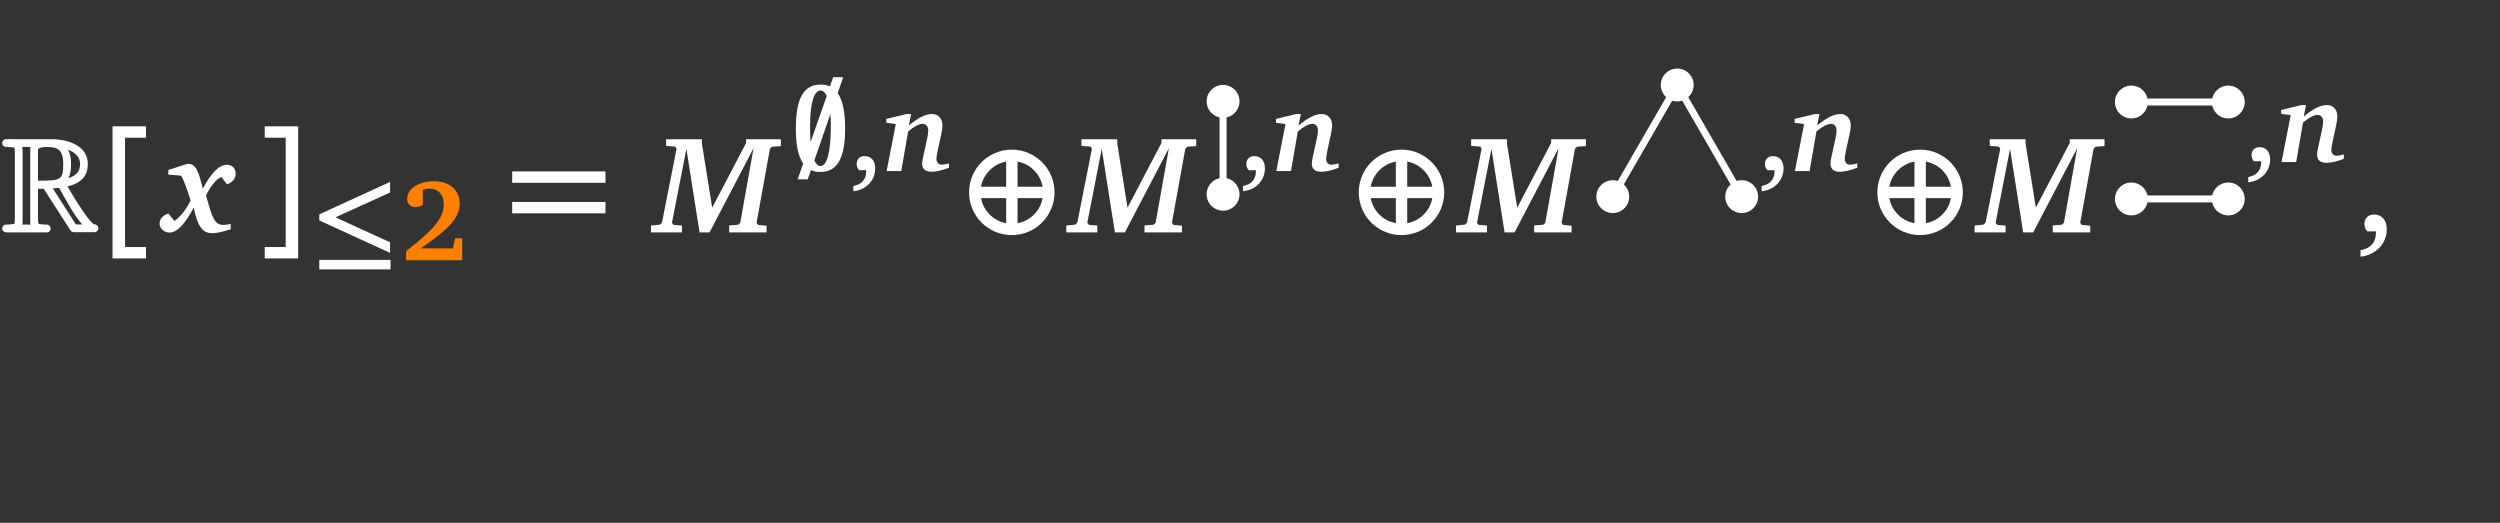 <?xml version="1.0" encoding="UTF-8"?>
<svg xmlns="http://www.w3.org/2000/svg" xmlns:xlink="http://www.w3.org/1999/xlink" width="428.75pt" height="89.664pt" viewBox="0 0 428.75 89.664" version="1.1">
<rect x="0" y="0" width="428.75" height="89.664" fill="#333333" stroke="none"/>
<defs>
<g>
<symbol overflow="visible" id="glyph0-0">
<path style="stroke:none;" d=""/>
</symbol>
<symbol overflow="visible" id="glyph0-1">
<path style="stroke:none;" d="M 8.781 -15.984 L 2.125 -15.984 C 1.812 -16.016 1.516 -15.984 1.281 -15.984 L 0.953 -15.984 C 0.922 -15.984 0.875 -15.969 0.859 -15.969 L 0.719 -15.891 C 0.578 -15.828 0.453 -15.688 0.406 -15.547 C 0.375 -15.469 0.375 -15.391 0.375 -15.328 L 0.375 -15.188 C 0.375 -15.188 0.406 -15.156 0.406 -15.141 C 0.453 -14.922 0.625 -14.734 0.859 -14.688 C 0.906 -14.656 0.969 -14.656 1.047 -14.656 C 1.781 -14.656 2.453 -14.516 2.406 -14.547 C 2.5 -14.469 2.547 -14.234 2.547 -13.734 L 2.547 -2.266 C 2.547 -1.766 2.5 -1.516 2.406 -1.453 C 2.453 -1.469 1.781 -1.328 1.047 -1.328 C 0.672 -1.328 0.375 -1.016 0.375 -0.672 C 0.375 -0.312 0.672 0 1.047 0 L 6.953 0 C 7.234 0.031 7.547 0 7.781 0 L 8.156 0 C 8.156 0 8.188 -0.031 8.203 -0.031 C 8.25 -0.031 8.312 -0.047 8.359 -0.078 C 8.422 -0.125 8.469 -0.172 8.516 -0.234 C 8.547 -0.234 8.547 -0.266 8.562 -0.266 C 8.594 -0.312 8.609 -0.375 8.641 -0.422 C 8.641 -0.453 8.656 -0.469 8.656 -0.469 C 8.656 -0.547 8.688 -0.594 8.688 -0.672 C 8.688 -0.734 8.656 -0.812 8.641 -0.875 C 8.594 -1 8.516 -1.125 8.422 -1.188 C 8.406 -1.219 8.375 -1.234 8.359 -1.234 C 8.281 -1.281 8.234 -1.312 8.156 -1.312 C 8.141 -1.312 8.109 -1.328 8.094 -1.328 L 8.016 -1.328 C 7.281 -1.328 6.609 -1.469 6.656 -1.453 C 6.562 -1.516 6.516 -1.766 6.516 -2.266 L 6.516 -7.469 L 7.5 -7.469 L 12.094 -0.328 C 12.203 -0.141 12.422 -0.031 12.656 -0.031 L 16.203 -0.031 C 16.562 -0.031 16.875 -0.328 16.875 -0.688 L 16.875 -0.719 C 16.875 -1.078 16.562 -1.375 16.203 -1.375 C 15.641 -1.375 13.344 -4.812 11.562 -7.875 C 13.656 -8.375 15.062 -9.453 15.062 -11.734 C 15.062 -14.891 11.609 -15.984 8.781 -15.984 Z M 6.516 -14.188 C 6.516 -14.297 6.828 -14.641 7.875 -14.641 C 9.594 -14.641 10.844 -14.5 10.844 -11.734 C 10.844 -8.969 10.453 -8.859 6.516 -8.859 Z M 3.812 -14.656 L 5.234 -14.656 C 5.219 -14.516 5.188 -14.344 5.188 -14.188 L 5.188 -2.266 C 5.188 -2.016 5.156 -1.688 5.234 -1.328 L 3.812 -1.328 C 3.906 -1.688 3.875 -2.016 3.875 -2.266 L 3.875 -13.734 C 3.875 -13.969 3.875 -14.297 3.812 -14.656 Z M 10.141 -7.641 C 11.234 -5.688 12.688 -2.922 14.109 -1.359 L 13.016 -1.359 L 9.047 -7.547 C 9.422 -7.562 9.781 -7.594 10.141 -7.641 Z M 13.734 -11.734 C 13.734 -10.469 13.094 -9.734 11.734 -9.297 C 12.047 -9.906 12.188 -10.688 12.188 -11.734 C 12.188 -12.781 12 -13.594 11.656 -14.188 C 12.922 -13.703 13.734 -12.875 13.734 -11.734 Z M 13.734 -11.734 "/>
</symbol>
<symbol overflow="visible" id="glyph1-0">
<path style="stroke:none;" d=""/>
</symbol>
<symbol overflow="visible" id="glyph1-1">
<path style="stroke:none;" d="M 1.906 -18.188 L 7.641 -18.188 L 7.641 -16.234 L 4.047 -16.234 L 4.047 2.516 L 7.641 2.516 L 7.641 4.469 L 1.906 4.469 Z M 1.906 -18.188 "/>
</symbol>
<symbol overflow="visible" id="glyph1-2">
<path style="stroke:none;" d="M 7.734 -18.188 L 7.734 4.469 L 2 4.469 L 2 2.516 L 5.594 2.516 L 5.594 -16.234 L 2 -16.234 L 2 -18.188 Z M 7.734 -18.188 "/>
</symbol>
<symbol overflow="visible" id="glyph1-3">
<path style="stroke:none;" d="M 1.328 -8.5 L 17.328 -8.5 L 17.328 -10.453 L 1.328 -10.453 Z M 1.328 -3.266 L 17.328 -3.266 L 17.328 -5.219 L 1.328 -5.219 Z M 1.328 -3.266 "/>
</symbol>
<symbol overflow="visible" id="glyph2-0">
<path style="stroke:none;" d=""/>
</symbol>
<symbol overflow="visible" id="glyph2-1">
<path style="stroke:none;" d="M 3.859 -11.75 L 0.594 -10.703 L 0.594 -9.906 L 2.766 -9.734 C 3.219 -9.094 3.734 -7.656 4.422 -5.469 C 3.594 -3.812 2.625 -2.625 1.641 -1.953 L 0.625 -3.219 C -0.328 -2.969 -0.906 -2.281 -0.906 -1.516 C -0.906 -0.688 -0.141 0.031 0.781 0.031 C 2.141 0.031 3.406 -1.406 4.953 -4.234 C 5.609 -1.188 6.328 0.141 8.156 0.141 C 8.906 0.141 9.922 -0.094 11.297 -0.531 L 11.297 -1.453 C 10.828 -1.328 10.406 -1.281 10 -1.281 C 8.406 -1.281 8.062 -2.859 7.062 -6.312 C 7.906 -8.047 8.812 -9.109 9.703 -9.516 L 10.641 -8.25 C 11.609 -8.547 12.156 -9.234 12.156 -10.062 C 12.156 -10.953 11.547 -11.594 10.656 -11.594 C 9.297 -11.594 7.969 -10.203 6.516 -7.5 C 5.781 -10.406 5.359 -11.75 4.016 -11.75 C 3.969 -11.75 3.906 -11.75 3.859 -11.75 Z M 3.859 -11.75 "/>
</symbol>
<symbol overflow="visible" id="glyph2-2">
<path style="stroke:none;" d="M 2.016 -15.969 L 2.016 -14.828 L 3.594 -14.703 L 3.812 -14.328 L 1.312 -1.688 L 0.953 -1.328 L -0.578 -1.172 L -0.578 0 L 4.734 0 L 4.734 -1.172 L 3.312 -1.281 L 3.016 -1.625 L 5.5 -14.328 L 7.75 0 L 9.469 0 L 17.016 -14.438 L 14.734 -1.641 L 14.391 -1.312 L 12.828 -1.188 L 12.828 0 L 19.25 0 L 19.25 -1.141 L 17.781 -1.281 L 17.531 -1.641 L 19.828 -14.344 L 20.172 -14.688 L 21.703 -14.797 L 21.703 -15.969 L 15.734 -15.969 L 15.734 -15.328 L 9.922 -4.234 L 8.156 -15.25 L 8.156 -15.969 Z M 2.016 -15.969 "/>
</symbol>
<symbol overflow="visible" id="glyph3-0">
<path style="stroke:none;" d=""/>
</symbol>
<symbol overflow="visible" id="glyph3-1">
<path style="stroke:none;" d="M 13.812 -13.438 L 1.672 -7.875 L 1.672 -6.828 L 13.812 -1.266 L 13.812 -3.078 L 4.438 -7.359 L 13.812 -11.625 Z M 1.672 1.562 L 13.891 1.562 L 13.891 -0.062 L 1.672 -0.062 Z M 1.672 1.562 "/>
</symbol>
<symbol overflow="visible" id="glyph3-2">
<path style="stroke:none;" d="M 2.047 -1.297 L 1.094 1.422 L 2.812 1.422 L 3.375 -0.156 C 3.844 0.062 4.391 0.156 5 0.156 C 7.891 0.156 9.234 -2.188 9.234 -7.281 C 9.234 -10.141 8.812 -12.141 7.953 -13.375 L 8.906 -16.094 L 7.188 -16.094 L 6.625 -14.5 C 6.156 -14.719 5.609 -14.828 5 -14.828 C 2.109 -14.828 0.781 -12.438 0.781 -7.281 C 0.781 -4.469 1.188 -2.484 2.047 -1.297 Z M 6.078 -12.875 L 3.312 -4.969 C 3.25 -5.75 3.219 -6.641 3.219 -7.625 C 3.219 -11.594 3.875 -13.812 5 -13.812 C 5.438 -13.812 5.797 -13.5 6.078 -12.875 Z M 3.953 -1.828 L 6.703 -9.766 C 6.766 -9.125 6.781 -8.406 6.781 -7.625 C 6.781 -3.297 6.125 -0.859 5 -0.859 C 4.578 -0.859 4.234 -1.188 3.953 -1.828 Z M 3.953 -1.828 "/>
</symbol>
<symbol overflow="visible" id="glyph4-0">
<path style="stroke:none;" d=""/>
</symbol>
<symbol overflow="visible" id="glyph4-1">
<path style="stroke:none;" d="M 3.438 -2.031 C 7.844 -5.016 10.141 -7.141 10.141 -9.688 C 10.141 -11.984 8.453 -13.547 5.797 -13.547 C 2.938 -13.547 1.125 -12.172 1.125 -10.516 C 1.125 -9.688 1.688 -9.125 2.562 -9.125 C 2.953 -9.125 3.375 -9.25 3.812 -9.484 L 3.812 -12.047 C 4.203 -12.203 4.609 -12.281 4.969 -12.281 C 6.469 -12.281 7.406 -11.266 7.406 -9.5 C 7.406 -7.031 5.141 -4.828 0.953 -1.562 L 0.953 0 L 10.562 0 L 10.562 -3.766 L 9.344 -3.766 L 8.984 -2.031 Z M 3.438 -2.031 "/>
</symbol>
<symbol overflow="visible" id="glyph4-2">
<path style="stroke:none;" d="M 0.609 3.469 C 2.891 3.219 4.359 1.547 4.359 -0.453 C 4.359 -1.766 3.656 -2.562 2.547 -2.562 C 1.719 -2.562 1.172 -2.031 1.172 -1.203 C 1.172 -0.781 1.312 -0.438 1.594 -0.141 L 2.812 -0.141 C 2.812 -0.078 2.812 0 2.812 0.062 C 2.812 1.422 2.047 2.297 0.609 2.562 Z M 0.609 3.469 "/>
</symbol>
<symbol overflow="visible" id="glyph5-0">
<path style="stroke:none;" d=""/>
</symbol>
<symbol overflow="visible" id="glyph5-1">
<path style="stroke:none;" d="M 4.016 -9.781 L 0.516 -8.938 L 0.516 -8.281 L 2.156 -8.062 L 0.578 0 L 3.094 0 L 4.266 -6.781 C 5.312 -7.672 6.172 -8.094 6.75 -8.094 C 7.344 -8.094 7.719 -7.672 7.719 -6.953 C 7.719 -6.641 7.656 -6.219 7.547 -5.641 L 6.828 -2.344 C 6.75 -1.922 6.672 -1.594 6.672 -1.297 C 6.672 -0.375 7.219 0.125 8.281 0.125 C 9.031 0.125 10.047 -0.094 11.266 -0.562 L 11.266 -1.312 C 10.797 -1.172 10.359 -1.094 9.969 -1.094 C 9.5 -1.094 9.125 -1.484 9.125 -2.078 C 9.125 -2.406 9.203 -2.875 9.344 -3.547 L 9.938 -6.266 C 10.078 -6.922 10.156 -7.469 10.156 -7.844 C 10.156 -9.031 9.391 -9.781 8.359 -9.781 C 7.219 -9.781 5.969 -9.109 4.391 -7.812 L 4.781 -9.781 Z M 4.016 -9.781 "/>
</symbol>
<symbol overflow="visible" id="glyph6-0">
<path style="stroke:none;" d=""/>
</symbol>
<symbol overflow="visible" id="glyph6-1">
<path style="stroke:none;" d="M 15.984 -6.859 C 15.984 -10.906 12.703 -14.188 8.656 -14.188 C 4.609 -14.188 1.328 -10.906 1.328 -6.859 C 1.328 -2.812 4.609 0.469 8.656 0.469 C 12.703 0.469 15.984 -2.812 15.984 -6.859 Z M 9.641 -1.578 L 9.641 -5.875 L 13.938 -5.875 C 13.547 -3.688 11.828 -1.969 9.641 -1.578 Z M 3.375 -5.875 L 7.688 -5.875 L 7.688 -1.578 C 5.5 -1.969 3.781 -3.688 3.375 -5.875 Z M 7.688 -12.141 L 7.688 -7.828 L 3.375 -7.828 C 3.781 -10.016 5.5 -11.734 7.688 -12.141 Z M 13.938 -7.828 L 9.641 -7.828 L 9.641 -12.141 C 11.828 -11.734 13.547 -10.016 13.938 -7.828 Z M 13.938 -7.828 "/>
</symbol>
<symbol overflow="visible" id="glyph7-0">
<path style="stroke:none;" d=""/>
</symbol>
<symbol overflow="visible" id="glyph7-1">
<path style="stroke:none;" d="M 0.734 4.172 C 3.469 3.859 5.234 1.859 5.234 -0.547 C 5.234 -2.125 4.375 -3.062 3.047 -3.062 C 2.078 -3.062 1.406 -2.422 1.406 -1.453 C 1.406 -0.922 1.578 -0.531 1.906 -0.172 L 3.375 -0.172 C 3.375 -0.094 3.375 0 3.375 0.078 C 3.375 1.719 2.453 2.766 0.734 3.062 Z M 0.734 4.172 "/>
</symbol>
</g>
</defs>
<g id="surface1">
<g style="fill:rgb(100%,100%,100%);fill-opacity:1;">
  <use xlink:href="#glyph0-1" x="0" y="39.851"/>
</g>
<g style="fill:rgb(100%,100%,100%);fill-opacity:1;">
  <use xlink:href="#glyph1-1" x="17.395" y="39.851"/>
</g>
<g style="fill:rgb(100%,100%,100%);fill-opacity:1;">
  <use xlink:href="#glyph2-1" x="28.269" y="39.851"/>
</g>
<g style="fill:rgb(100%,100%,100%);fill-opacity:1;">
  <use xlink:href="#glyph1-2" x="43.403" y="39.851"/>
</g>
<g style="fill:rgb(100%,100%,100%);fill-opacity:1;">
  <use xlink:href="#glyph3-1" x="53.088" y="44.634"/>
</g>
<g style="fill:rgb(100%,50%,0%);fill-opacity:1;">
  <use xlink:href="#glyph4-1" x="68.699" y="44.634"/>
</g>
<g style="fill:rgb(100%,100%,100%);fill-opacity:1;">
  <use xlink:href="#glyph1-3" x="86.512" y="39.851"/>
</g>
<g style="fill:rgb(100%,100%,100%);fill-opacity:1;">
  <use xlink:href="#glyph2-2" x="112.22" y="39.851"/>
</g>
<g style="fill:rgb(100%,100%,100%);fill-opacity:1;">
  <use xlink:href="#glyph3-2" x="135.706" y="29.333"/>
</g>
<g style="fill:rgb(100%,100%,100%);fill-opacity:1;">
  <use xlink:href="#glyph4-2" x="145.743" y="29.333"/>
</g>
<g style="fill:rgb(100%,100%,100%);fill-opacity:1;">
  <use xlink:href="#glyph5-1" x="151.476" y="29.333"/>
</g>
<g style="fill:rgb(100%,100%,100%);fill-opacity:1;">
  <use xlink:href="#glyph6-1" x="164.867" y="39.851"/>
</g>
<g style="fill:rgb(100%,100%,100%);fill-opacity:1;">
  <use xlink:href="#glyph2-2" x="183.452" y="39.851"/>
</g>
<path style=" stroke:none;fill-rule:nonzero;fill:rgb(100%,100%,100%);fill-opacity:1;" d="M 212.574 33.316 C 212.574 31.762 211.312 30.5 209.758 30.5 C 208.199 30.5 206.938 31.762 206.938 33.316 C 206.938 34.875 208.199 36.137 209.758 36.137 C 211.312 36.137 212.574 34.875 212.574 33.316 Z M 212.574 33.316 "/>
<path style=" stroke:none;fill-rule:nonzero;fill:rgb(100%,100%,100%);fill-opacity:1;" d="M 212.574 17.379 C 212.574 15.82 211.312 14.559 209.758 14.559 C 208.199 14.559 206.938 15.82 206.938 17.379 C 206.938 18.934 208.199 20.195 209.758 20.195 C 211.312 20.195 212.574 18.934 212.574 17.379 Z M 212.574 17.379 "/>
<path style="fill:none;stroke-width:1.196;stroke-linecap:butt;stroke-linejoin:miter;stroke:rgb(100%,100%,100%);stroke-opacity:1;stroke-miterlimit:10;" d="M 0.002 -3.983 L 0.002 11.954 " transform="matrix(1,0,0,-1,209.756,29.333)"/>
<g style="fill:rgb(100%,100%,100%);fill-opacity:1;">
  <use xlink:href="#glyph4-2" x="212.574" y="29.333"/>
</g>
<g style="fill:rgb(100%,100%,100%);fill-opacity:1;">
  <use xlink:href="#glyph5-1" x="218.307" y="29.333"/>
</g>
<g style="fill:rgb(100%,100%,100%);fill-opacity:1;">
  <use xlink:href="#glyph6-1" x="231.699" y="39.851"/>
</g>
<g style="fill:rgb(100%,100%,100%);fill-opacity:1;">
  <use xlink:href="#glyph2-2" x="250.283" y="39.851"/>
</g>
<path style=" stroke:none;fill-rule:nonzero;fill:rgb(100%,100%,100%);fill-opacity:1;" d="M 290.461 14.574 C 290.461 13.02 289.199 11.758 287.645 11.758 C 286.086 11.758 284.824 13.02 284.824 14.574 C 284.824 16.133 286.086 17.395 287.645 17.395 C 289.199 17.395 290.461 16.133 290.461 14.574 Z M 290.461 14.574 "/>
<path style=" stroke:none;fill-rule:nonzero;fill:rgb(100%,100%,100%);fill-opacity:1;" d="M 279.406 33.723 C 279.406 32.168 278.145 30.906 276.586 30.906 C 275.031 30.906 273.77 32.168 273.77 33.723 C 273.77 35.281 275.031 36.543 276.586 36.543 C 278.145 36.543 279.406 35.281 279.406 33.723 Z M 279.406 33.723 "/>
<path style=" stroke:none;fill-rule:nonzero;fill:rgb(100%,100%,100%);fill-opacity:1;" d="M 301.516 33.723 C 301.516 32.168 300.254 30.906 298.699 30.906 C 297.141 30.906 295.879 32.168 295.879 33.723 C 295.879 35.281 297.141 36.543 298.699 36.543 C 300.254 36.543 301.516 35.281 301.516 33.723 Z M 301.516 33.723 "/>
<path style="fill:none;stroke-width:1.196;stroke-linecap:butt;stroke-linejoin:miter;stroke:rgb(100%,100%,100%);stroke-opacity:1;stroke-miterlimit:10;" d="M 0.002 12.767 L -11.057 -6.382 M 0.002 12.767 L 11.056 -6.382 " transform="matrix(1,0,0,-1,287.643,27.341)"/>
<g style="fill:rgb(100%,100%,100%);fill-opacity:1;">
  <use xlink:href="#glyph4-2" x="301.517" y="29.333"/>
</g>
<g style="fill:rgb(100%,100%,100%);fill-opacity:1;">
  <use xlink:href="#glyph5-1" x="307.249" y="29.333"/>
</g>
<g style="fill:rgb(100%,100%,100%);fill-opacity:1;">
  <use xlink:href="#glyph6-1" x="320.641" y="39.851"/>
</g>
<g style="fill:rgb(100%,100%,100%);fill-opacity:1;">
  <use xlink:href="#glyph2-2" x="339.225" y="39.851"/>
</g>
<path style=" stroke:none;fill-rule:nonzero;fill:rgb(100%,100%,100%);fill-opacity:1;" d="M 384.969 17.496 C 384.969 15.941 383.707 14.68 382.152 14.68 C 380.594 14.68 379.336 15.941 379.336 17.496 C 379.336 19.051 380.594 20.312 382.152 20.312 C 383.707 20.312 384.969 19.051 384.969 17.496 Z M 384.969 17.496 "/>
<path style=" stroke:none;fill-rule:nonzero;fill:rgb(100%,100%,100%);fill-opacity:1;" d="M 368.348 17.496 C 368.348 15.941 367.086 14.68 365.531 14.68 C 363.973 14.68 362.711 15.941 362.711 17.496 C 362.711 19.051 363.973 20.312 365.531 20.312 C 367.086 20.312 368.348 19.051 368.348 17.496 Z M 368.348 17.496 "/>
<path style=" stroke:none;fill-rule:nonzero;fill:rgb(100%,100%,100%);fill-opacity:1;" d="M 368.348 34.117 C 368.348 32.562 367.086 31.301 365.531 31.301 C 363.973 31.301 362.711 32.562 362.711 34.117 C 362.711 35.676 363.973 36.938 365.531 36.938 C 367.086 36.938 368.348 35.676 368.348 34.117 Z M 368.348 34.117 "/>
<path style=" stroke:none;fill-rule:nonzero;fill:rgb(100%,100%,100%);fill-opacity:1;" d="M 384.969 34.117 C 384.969 32.562 383.707 31.301 382.152 31.301 C 380.594 31.301 379.336 32.562 379.336 34.117 C 379.336 35.676 380.594 36.938 382.152 36.938 C 383.707 36.938 384.969 35.676 384.969 34.117 Z M 384.969 34.117 "/>
<path style="fill:none;stroke-width:1.196;stroke-linecap:butt;stroke-linejoin:miter;stroke:rgb(100%,100%,100%);stroke-opacity:1;stroke-miterlimit:10;" d="M 8.311 8.311 L -8.31 8.311 M -8.31 -8.31 L 8.311 -8.31 " transform="matrix(1,0,0,-1,373.841,25.807)"/>
<g style="fill:rgb(100%,100%,100%);fill-opacity:1;">
  <use xlink:href="#glyph4-2" x="384.97" y="27.799"/>
</g>
<g style="fill:rgb(100%,100%,100%);fill-opacity:1;">
  <use xlink:href="#glyph5-1" x="390.702" y="27.799"/>
</g>
<g style="fill:rgb(100%,100%,100%);fill-opacity:1;">
  <use xlink:href="#glyph7-1" x="404.094" y="39.851"/>
</g>
</g>
</svg>

